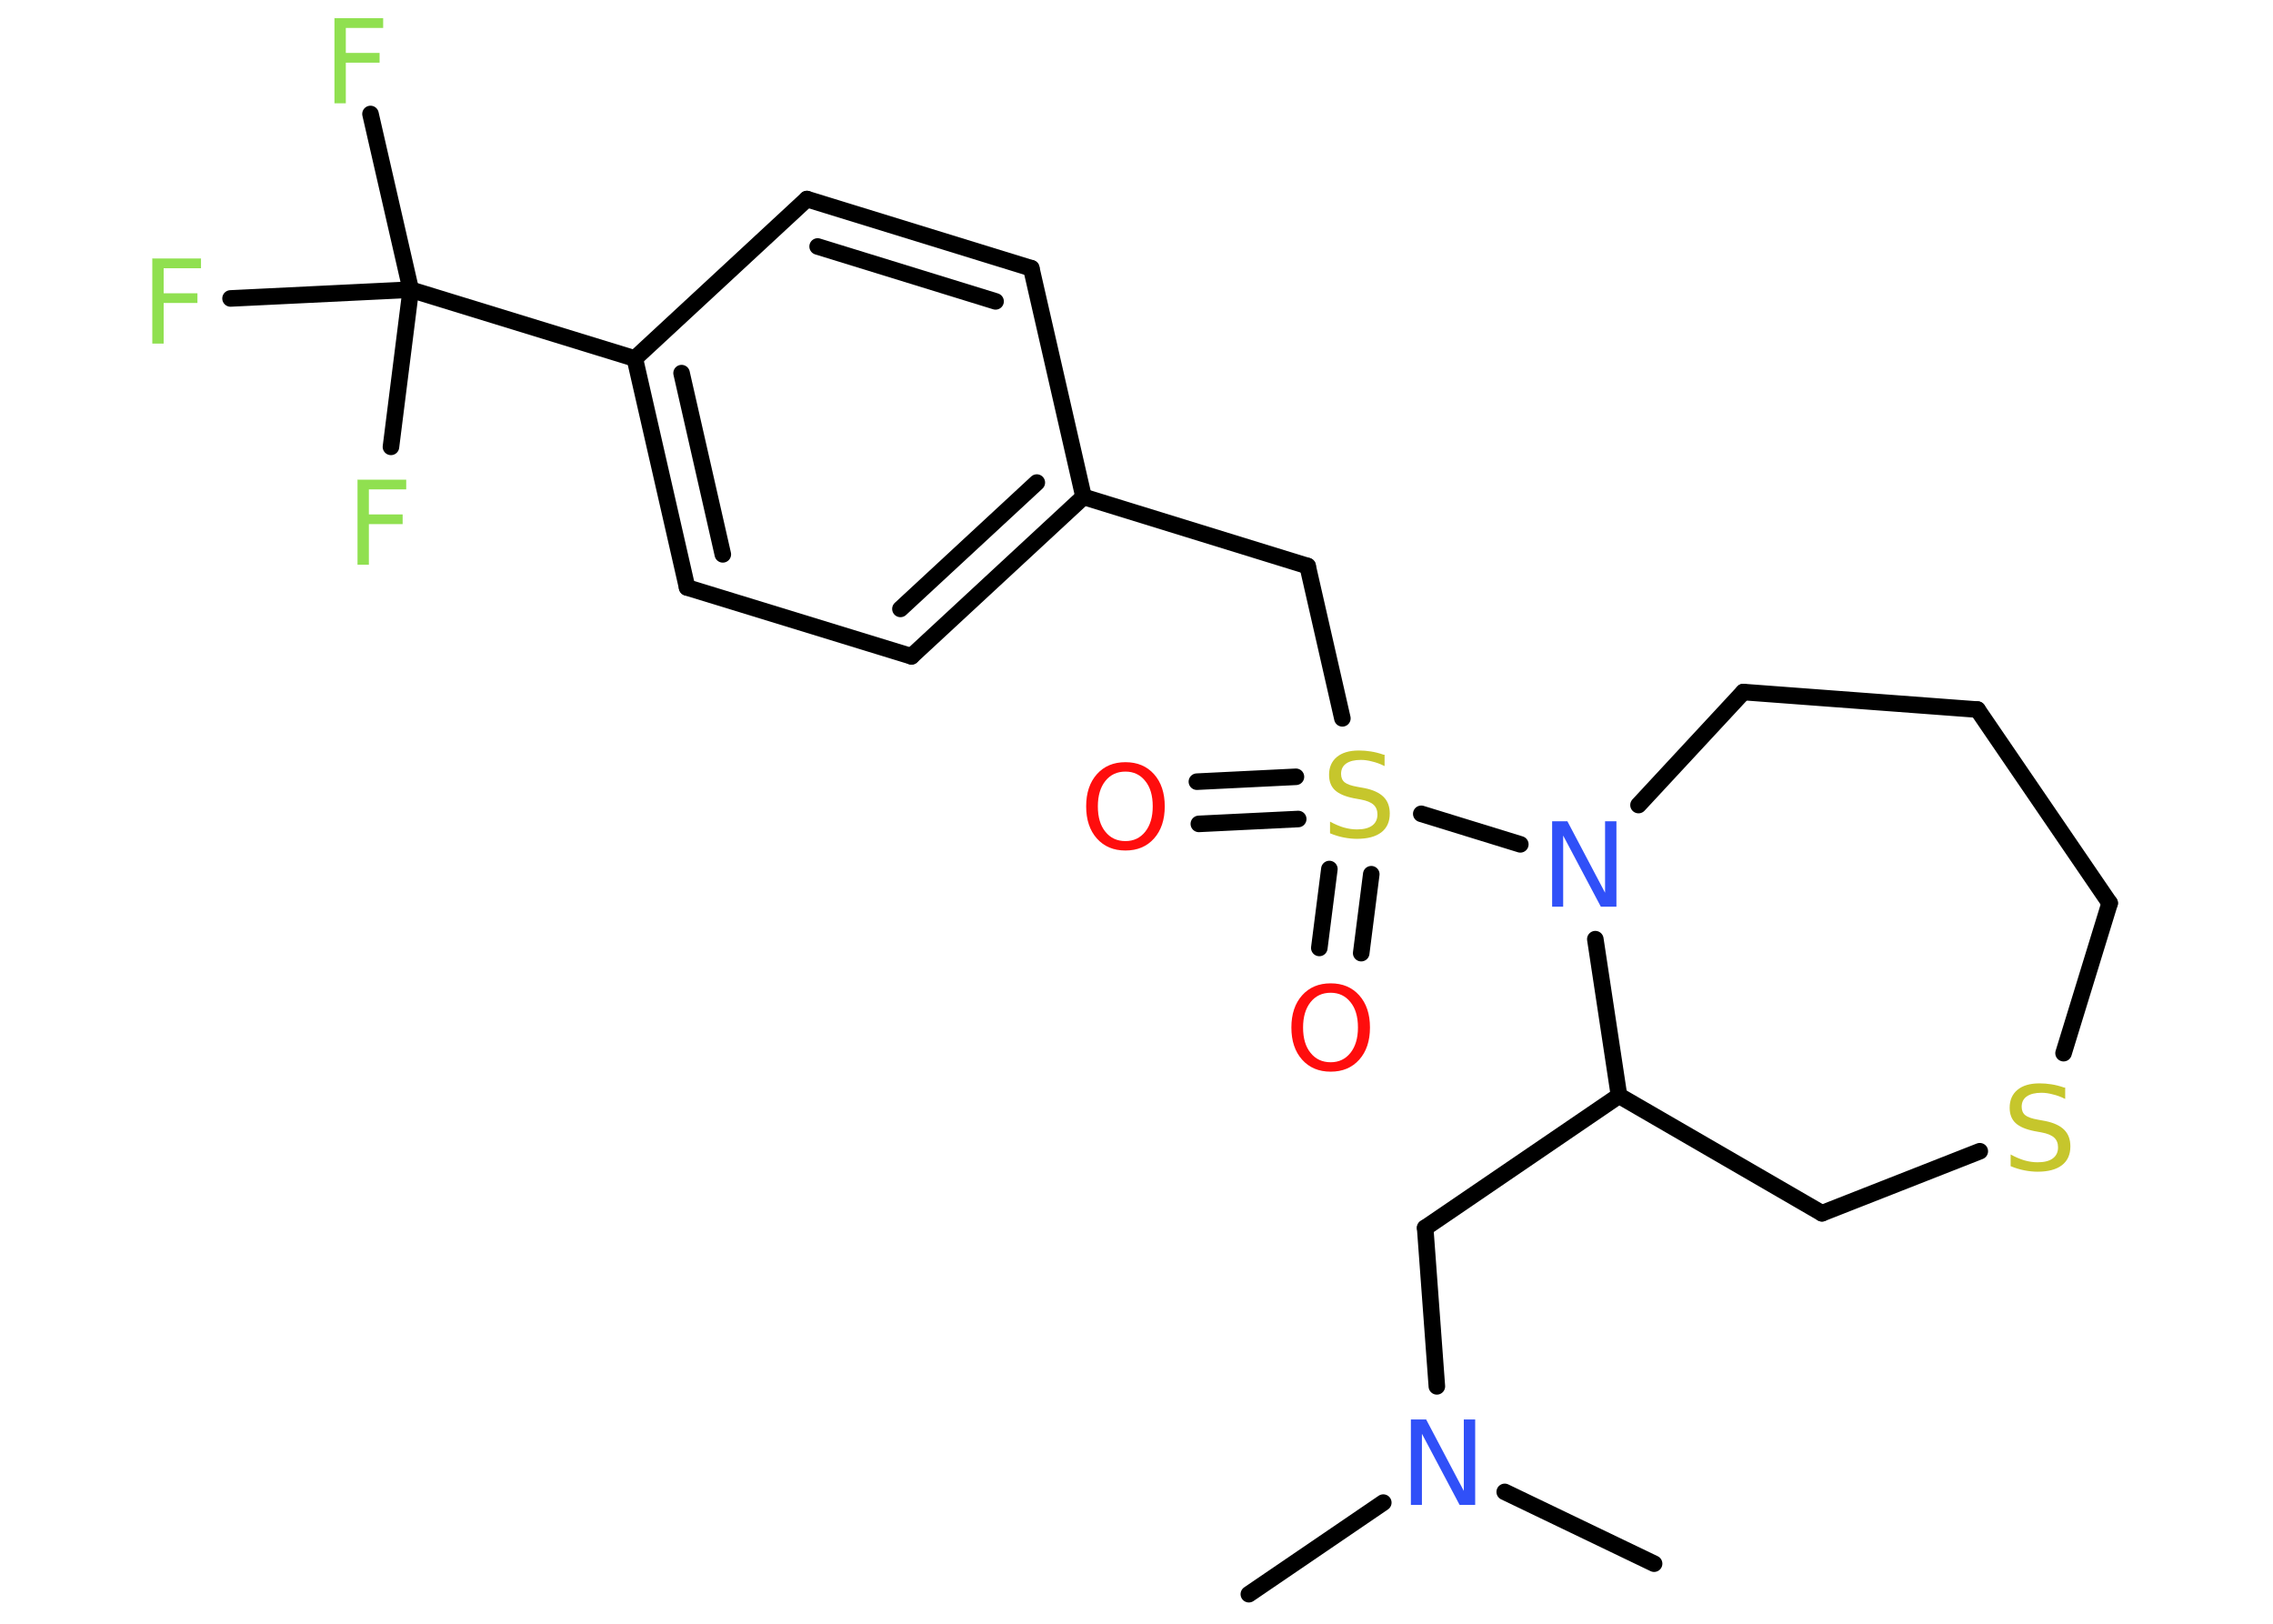 <?xml version='1.0' encoding='UTF-8'?>
<!DOCTYPE svg PUBLIC "-//W3C//DTD SVG 1.1//EN" "http://www.w3.org/Graphics/SVG/1.1/DTD/svg11.dtd">
<svg version='1.2' xmlns='http://www.w3.org/2000/svg' xmlns:xlink='http://www.w3.org/1999/xlink' width='70.0mm' height='50.0mm' viewBox='0 0 70.0 50.0'>
  <desc>Generated by the Chemistry Development Kit (http://github.com/cdk)</desc>
  <g stroke-linecap='round' stroke-linejoin='round' stroke='#000000' stroke-width='.51' fill='#90E050'>
    <rect x='.0' y='.0' width='70.0' height='50.0' fill='#FFFFFF' stroke='none'/>
    <g id='mol1' class='mol'>
      <line id='mol1bnd1' class='bond' x1='38.46' y1='49.09' x2='42.6' y2='46.27'/>
      <line id='mol1bnd2' class='bond' x1='46.34' y1='45.94' x2='50.94' y2='48.15'/>
      <line id='mol1bnd3' class='bond' x1='44.25' y1='42.69' x2='43.89' y2='37.81'/>
      <line id='mol1bnd4' class='bond' x1='43.89' y1='37.81' x2='49.86' y2='33.74'/>
      <line id='mol1bnd5' class='bond' x1='49.86' y1='33.74' x2='56.11' y2='37.36'/>
      <line id='mol1bnd6' class='bond' x1='56.11' y1='37.36' x2='60.97' y2='35.45'/>
      <line id='mol1bnd7' class='bond' x1='63.55' y1='32.43' x2='64.97' y2='27.81'/>
      <line id='mol1bnd8' class='bond' x1='64.97' y1='27.81' x2='60.9' y2='21.85'/>
      <line id='mol1bnd9' class='bond' x1='60.9' y1='21.85' x2='53.69' y2='21.31'/>
      <line id='mol1bnd10' class='bond' x1='53.69' y1='21.31' x2='50.46' y2='24.79'/>
      <line id='mol1bnd11' class='bond' x1='49.86' y1='33.74' x2='49.13' y2='28.92'/>
      <line id='mol1bnd12' class='bond' x1='46.82' y1='26.0' x2='43.77' y2='25.06'/>
      <g id='mol1bnd13' class='bond'>
        <line x1='39.98' y1='25.22' x2='36.92' y2='25.37'/>
        <line x1='39.91' y1='23.92' x2='36.86' y2='24.07'/>
      </g>
      <g id='mol1bnd14' class='bond'>
        <line x1='42.23' y1='26.92' x2='41.92' y2='29.35'/>
        <line x1='40.94' y1='26.76' x2='40.63' y2='29.19'/>
      </g>
      <line id='mol1bnd15' class='bond' x1='41.34' y1='22.12' x2='40.27' y2='17.43'/>
      <line id='mol1bnd16' class='bond' x1='40.27' y1='17.43' x2='33.37' y2='15.3'/>
      <g id='mol1bnd17' class='bond'>
        <line x1='28.07' y1='20.21' x2='33.37' y2='15.3'/>
        <line x1='27.73' y1='18.75' x2='31.93' y2='14.86'/>
      </g>
      <line id='mol1bnd18' class='bond' x1='28.07' y1='20.21' x2='21.16' y2='18.09'/>
      <g id='mol1bnd19' class='bond'>
        <line x1='19.55' y1='11.04' x2='21.16' y2='18.09'/>
        <line x1='20.99' y1='11.49' x2='22.26' y2='17.07'/>
      </g>
      <line id='mol1bnd20' class='bond' x1='19.55' y1='11.04' x2='12.65' y2='8.92'/>
      <line id='mol1bnd21' class='bond' x1='12.65' y1='8.92' x2='11.41' y2='3.51'/>
      <line id='mol1bnd22' class='bond' x1='12.65' y1='8.92' x2='7.1' y2='9.19'/>
      <line id='mol1bnd23' class='bond' x1='12.65' y1='8.92' x2='12.04' y2='13.76'/>
      <line id='mol1bnd24' class='bond' x1='19.55' y1='11.04' x2='24.85' y2='6.13'/>
      <g id='mol1bnd25' class='bond'>
        <line x1='31.76' y1='8.26' x2='24.85' y2='6.13'/>
        <line x1='30.66' y1='9.28' x2='25.18' y2='7.59'/>
      </g>
      <line id='mol1bnd26' class='bond' x1='33.37' y1='15.3' x2='31.76' y2='8.26'/>
      <path id='mol1atm2' class='atom' d='M43.44 43.71h.48l1.16 2.2v-2.2h.35v2.63h-.48l-1.16 -2.19v2.19h-.34v-2.63z' stroke='none' fill='#3050F8'/>
      <path id='mol1atm7' class='atom' d='M63.6 33.49v.35q-.2 -.1 -.38 -.14q-.18 -.05 -.35 -.05q-.29 .0 -.45 .11q-.16 .11 -.16 .32q.0 .17 .11 .26q.11 .09 .4 .14l.22 .04q.39 .08 .58 .27q.19 .19 .19 .51q.0 .38 -.26 .58q-.26 .2 -.75 .2q-.19 .0 -.4 -.04q-.21 -.04 -.43 -.13v-.36q.22 .12 .42 .18q.21 .06 .41 .06q.31 .0 .47 -.12q.16 -.12 .16 -.34q.0 -.19 -.12 -.3q-.12 -.11 -.39 -.16l-.22 -.04q-.4 -.08 -.58 -.25q-.18 -.17 -.18 -.47q.0 -.35 .24 -.55q.24 -.2 .68 -.2q.18 .0 .37 .03q.19 .03 .39 .1z' stroke='none' fill='#C6C62C'/>
      <path id='mol1atm11' class='atom' d='M47.79 25.29h.48l1.16 2.2v-2.2h.35v2.63h-.48l-1.16 -2.19v2.19h-.34v-2.63z' stroke='none' fill='#3050F8'/>
      <path id='mol1atm12' class='atom' d='M42.64 23.24v.35q-.2 -.1 -.38 -.14q-.18 -.05 -.35 -.05q-.29 .0 -.45 .11q-.16 .11 -.16 .32q.0 .17 .11 .26q.11 .09 .4 .14l.22 .04q.39 .08 .58 .27q.19 .19 .19 .51q.0 .38 -.26 .58q-.26 .2 -.75 .2q-.19 .0 -.4 -.04q-.21 -.04 -.43 -.13v-.36q.22 .12 .42 .18q.21 .06 .41 .06q.31 .0 .47 -.12q.16 -.12 .16 -.34q.0 -.19 -.12 -.3q-.12 -.11 -.39 -.16l-.22 -.04q-.4 -.08 -.58 -.25q-.18 -.17 -.18 -.47q.0 -.35 .24 -.55q.24 -.2 .68 -.2q.18 .0 .37 .03q.19 .03 .39 .1z' stroke='none' fill='#C6C62C'/>
      <path id='mol1atm13' class='atom' d='M34.66 23.76q-.39 .0 -.62 .29q-.23 .29 -.23 .78q.0 .5 .23 .78q.23 .29 .62 .29q.38 .0 .61 -.29q.23 -.29 .23 -.78q.0 -.5 -.23 -.78q-.23 -.29 -.61 -.29zM34.66 23.47q.55 .0 .88 .37q.33 .37 .33 .99q.0 .62 -.33 .99q-.33 .37 -.88 .37q-.55 .0 -.88 -.37q-.33 -.37 -.33 -.99q.0 -.62 .33 -.99q.33 -.37 .88 -.37z' stroke='none' fill='#FF0D0D'/>
      <path id='mol1atm14' class='atom' d='M40.98 30.57q-.39 .0 -.62 .29q-.23 .29 -.23 .78q.0 .5 .23 .78q.23 .29 .62 .29q.38 .0 .61 -.29q.23 -.29 .23 -.78q.0 -.5 -.23 -.78q-.23 -.29 -.61 -.29zM40.98 30.28q.55 .0 .88 .37q.33 .37 .33 .99q.0 .62 -.33 .99q-.33 .37 -.88 .37q-.55 .0 -.88 -.37q-.33 -.37 -.33 -.99q.0 -.62 .33 -.99q.33 -.37 .88 -.37z' stroke='none' fill='#FF0D0D'/>
      <path id='mol1atm21' class='atom' d='M10.29 .56h1.51v.3h-1.15v.77h1.04v.3h-1.04v1.25h-.35v-2.63z' stroke='none'/>
      <path id='mol1atm22' class='atom' d='M4.68 7.96h1.51v.3h-1.15v.77h1.04v.3h-1.04v1.25h-.35v-2.63z' stroke='none'/>
      <path id='mol1atm23' class='atom' d='M11.0 14.77h1.51v.3h-1.15v.77h1.04v.3h-1.04v1.25h-.35v-2.63z' stroke='none'/>
    </g>
  </g>
</svg>
